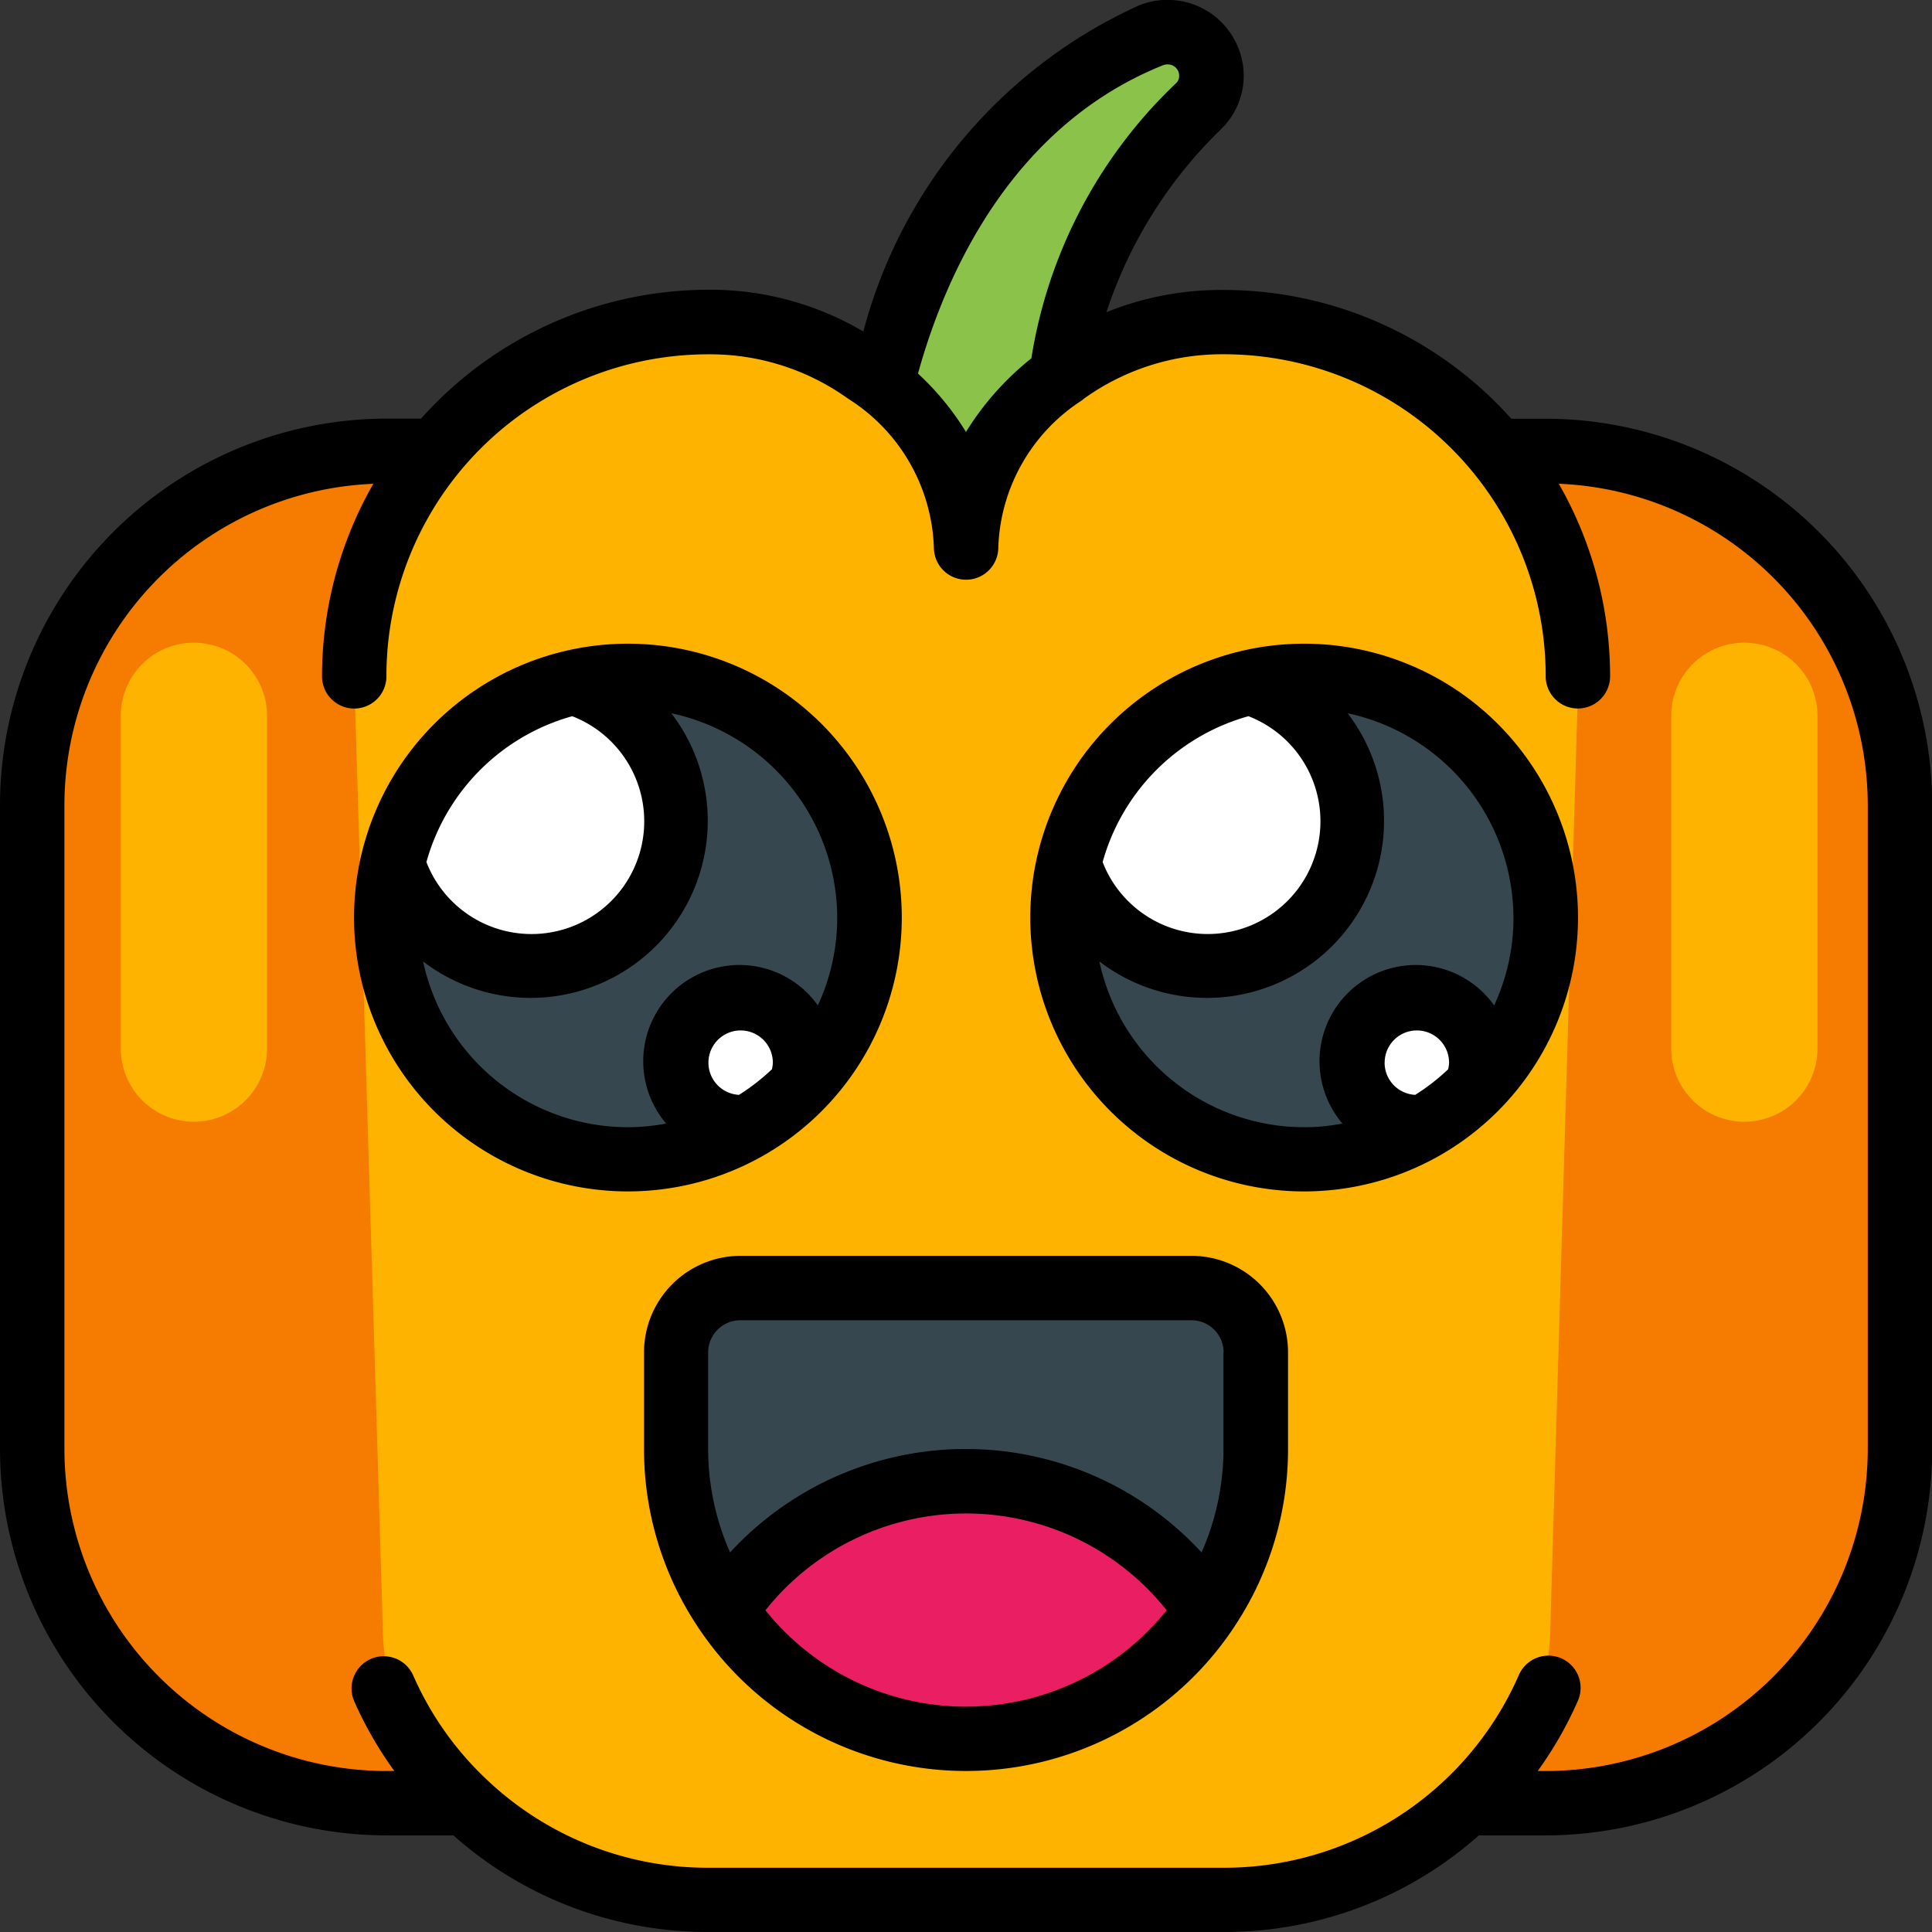 <svg xmlns="http://www.w3.org/2000/svg" width="35.273" height="35.273" viewBox="0 0 35.273 35.273"><rect x="0" y="0" width="35.273" height="35.273" fill="#333333" stroke="none"/><defs><style>.a{fill:#f57c00;}.b{fill:#8bc34a;}.c{fill:#ffb301;}.d{fill:#37474f;}.e{fill:#e91e63;}.f{fill:#fff;}</style></defs><g transform="translate(0 0)"><path class="a" d="M35.278,119.469h.888a6.463,6.463,0,0,1,6.467,6.467v11.757a6.463,6.463,0,0,1-6.467,6.467H15a6.463,6.463,0,0,1-6.467-6.467V125.935A6.463,6.463,0,0,1,15,119.469Zm0,0" transform="translate(-7.947 -111.238)"/><path class="b" d="M237,14.8l-1.74,3.727L233.73,14.96c.441-1.793,1.67-5.068,4.909-6.367a.814.814,0,0,1,.312-.059.791.791,0,0,1,.794.8.763.763,0,0,1-.235.552A8.125,8.125,0,0,0,237,14.8Zm0,0" transform="translate(-217.628 -7.947)"/><g transform="translate(2.205 5.879)"><path class="c" d="M93.867,91.8a6.461,6.461,0,0,1,6.467-6.467,4.874,4.874,0,0,1,2.9.923,3.98,3.98,0,0,1,1.808,3.192,3.981,3.981,0,0,1,1.807-3.192,4.873,4.873,0,0,1,2.9-.923,6.461,6.461,0,0,1,6.467,6.467l-.514,17.46a4.054,4.054,0,0,1-.838,2.371,6.473,6.473,0,0,1-5.115,2.509h-9.406a6.5,6.5,0,0,1-5.114-2.509,4.054,4.054,0,0,1-.838-2.371Zm0,0" transform="translate(-89.605 -85.333)"/><path class="c" d="M33.335,170.309a1.335,1.335,0,0,1,1.335,1.335v6.075a1.335,1.335,0,1,1-2.67,0v-6.075A1.335,1.335,0,0,1,33.335,170.309Zm0,0" transform="translate(-32 -164.454)"/><path class="c" d="M444.218,170.309a1.335,1.335,0,0,1,1.335,1.335v6.075a1.335,1.335,0,0,1-2.67,0v-6.075A1.335,1.335,0,0,1,444.218,170.309Zm0,0" transform="translate(-414.576 -164.454)"/></g><path class="d" d="M111.221,183.612a4.409,4.409,0,1,1-4.409-4.409A4.409,4.409,0,0,1,111.221,183.612Zm0,0" transform="translate(-95.348 -166.857)"/><path class="d" d="M180.375,341.336h8.23a1.176,1.176,0,0,1,1.176,1.176v1.763a5.291,5.291,0,0,1-10.582,0v-1.763a1.176,1.176,0,0,1,1.176-1.176Zm0,0" transform="translate(-166.854 -317.821)"/><path class="e" d="M200.967,394.887c0-1.3-1.969-2.351-4.4-2.351s-4.4,1.053-4.4,2.351,1.969,2.351,4.4,2.351S200.967,396.185,200.967,394.887Zm0,0" transform="translate(-178.933 -365.493)"/><path class="f" d="M109.2,183.358a2.649,2.649,0,0,1-5.179.782v-.006a4.421,4.421,0,0,1,3.31-3.31h.006A2.66,2.66,0,0,1,109.2,183.358Zm0,0" transform="translate(-96.857 -168.367)"/><path class="f" d="M181.51,266.017l.041.035a4.041,4.041,0,0,1-1.1.864l-.023-.035a.161.161,0,0,1-.053.006,1.176,1.176,0,1,1,1.176-1.176A1.332,1.332,0,0,1,181.51,266.017Zm0,0" transform="translate(-166.854 -246.311)"/><path class="d" d="M290.42,183.612a4.409,4.409,0,1,1-4.409-4.409A4.409,4.409,0,0,1,290.42,183.612Zm0,0" transform="translate(-262.201 -166.857)"/><path class="f" d="M288.4,183.358a2.649,2.649,0,0,1-5.179.782v-.006a4.421,4.421,0,0,1,3.31-3.31h.006A2.661,2.661,0,0,1,288.4,183.358Zm0,0" transform="translate(-263.711 -168.367)"/><path class="f" d="M360.713,266.017l.041.035a4.039,4.039,0,0,1-1.1.864l-.024-.035a.16.16,0,0,1-.053.006,1.176,1.176,0,1,1,1.176-1.176A1.333,1.333,0,0,1,360.713,266.017Zm0,0" transform="translate(-333.711 -246.311)"/><path d="M7.055,33.509H8.278a6.976,6.976,0,0,0,4.655,1.763h9.406A6.979,6.979,0,0,0,27,33.509h1.223a7.062,7.062,0,0,0,7.054-7.055V14.7a7.062,7.062,0,0,0-7.054-7.055h-.631a7.041,7.041,0,0,0-5.248-2.351A5.583,5.583,0,0,0,20.2,5.7,8.229,8.229,0,0,1,22.3,2.352a1.364,1.364,0,0,0,.407-.964A1.391,1.391,0,0,0,20.792.1a9.082,9.082,0,0,0-5.03,5.953,5.479,5.479,0,0,0-2.828-.763A7.039,7.039,0,0,0,7.687,7.643H7.055A7.062,7.062,0,0,0,0,14.7V26.455A7.062,7.062,0,0,0,7.055,33.509ZM21.236,1.19a.231.231,0,0,1,.086-.014.206.206,0,0,1,.206.212.18.18,0,0,1-.063.137A8.836,8.836,0,0,0,18.83,6.542a5.236,5.236,0,0,0-1.194,1.344A5.035,5.035,0,0,0,16.76,6.82C17.244,5.07,18.432,2.315,21.236,1.19ZM1.176,14.7a5.879,5.879,0,0,1,5.64-5.867,7.078,7.078,0,0,0-.937,3.515.588.588,0,0,0,1.176,0,5.873,5.873,0,0,1,5.879-5.879,4.314,4.314,0,0,1,2.547.808,3.346,3.346,0,0,1,1.569,2.719.588.588,0,1,0,1.176,0,3.33,3.33,0,0,1,1.529-2.688c.013-.01.024-.021.037-.031a4.316,4.316,0,0,1,2.549-.809,5.874,5.874,0,0,1,5.879,5.879.588.588,0,0,0,1.176,0,7.075,7.075,0,0,0-.937-3.515A5.879,5.879,0,0,1,34.1,14.7V26.455a5.885,5.885,0,0,1-5.879,5.879h-.147a6.986,6.986,0,0,0,.729-1.271.588.588,0,1,0-1.076-.474A5.874,5.874,0,0,1,22.339,34.1H12.933a5.855,5.855,0,0,1-4.036-1.6,5.8,5.8,0,0,1-1.348-1.9.588.588,0,1,0-1.076.474A6.987,6.987,0,0,0,7.2,32.334H7.055a5.886,5.886,0,0,1-5.879-5.879Zm0,0" transform="translate(0 0)"/><path d="M98.864,180.662a5,5,0,1,0-5-5A5,5,0,0,0,98.864,180.662Zm1.47-2.351a.588.588,0,1,1,1.176,0,.517.517,0,0,1-.018.122,3.844,3.844,0,0,1-.6.466A.588.588,0,0,1,100.334,178.31Zm2.351-2.645a3.8,3.8,0,0,1-.353,1.6,1.757,1.757,0,1,0-2.77,2.157,3.779,3.779,0,0,1-.7.067,3.827,3.827,0,0,1-3.737-3.026,3.233,3.233,0,0,0,4.532-4.532A3.827,3.827,0,0,1,102.685,175.665Zm-4.838-3.68a2.058,2.058,0,1,1-2.662,2.663A3.829,3.829,0,0,1,97.847,171.986Zm0,0" transform="translate(-87.4 -158.91)"/><path d="M278.064,180.662a5,5,0,1,0-5-5A5,5,0,0,0,278.064,180.662Zm1.47-2.351a.588.588,0,1,1,1.176,0,.532.532,0,0,1-.018.122,3.857,3.857,0,0,1-.6.466A.588.588,0,0,1,279.533,178.31Zm2.352-2.645a3.8,3.8,0,0,1-.353,1.6,1.757,1.757,0,1,0-2.77,2.157,3.777,3.777,0,0,1-.7.067,3.827,3.827,0,0,1-3.737-3.026,3.233,3.233,0,0,0,4.532-4.532A3.827,3.827,0,0,1,281.885,175.665Zm-4.838-3.68a2.058,2.058,0,1,1-2.663,2.663A3.829,3.829,0,0,1,277.047,171.986Zm0,0" transform="translate(-254.254 -158.91)"/><path d="M170.668,334.565v1.763a5.846,5.846,0,0,0,.987,3.254l.008.013a5.873,5.873,0,0,0,9.768,0l.008-.013a5.846,5.846,0,0,0,.987-3.254v-1.763a1.764,1.764,0,0,0-1.764-1.764h-8.23A1.764,1.764,0,0,0,170.668,334.565Zm5.879,6.467a4.693,4.693,0,0,1-3.662-1.76,4.679,4.679,0,0,1,7.325,0A4.694,4.694,0,0,1,176.547,341.031Zm4.7-6.467v1.763a4.666,4.666,0,0,1-.4,1.888,5.849,5.849,0,0,0-8.608,0,4.666,4.666,0,0,1-.4-1.888v-1.763a.588.588,0,0,1,.588-.588h8.23A.588.588,0,0,1,181.25,334.565Zm0,0" transform="translate(-158.91 -309.873)"/></g></svg>